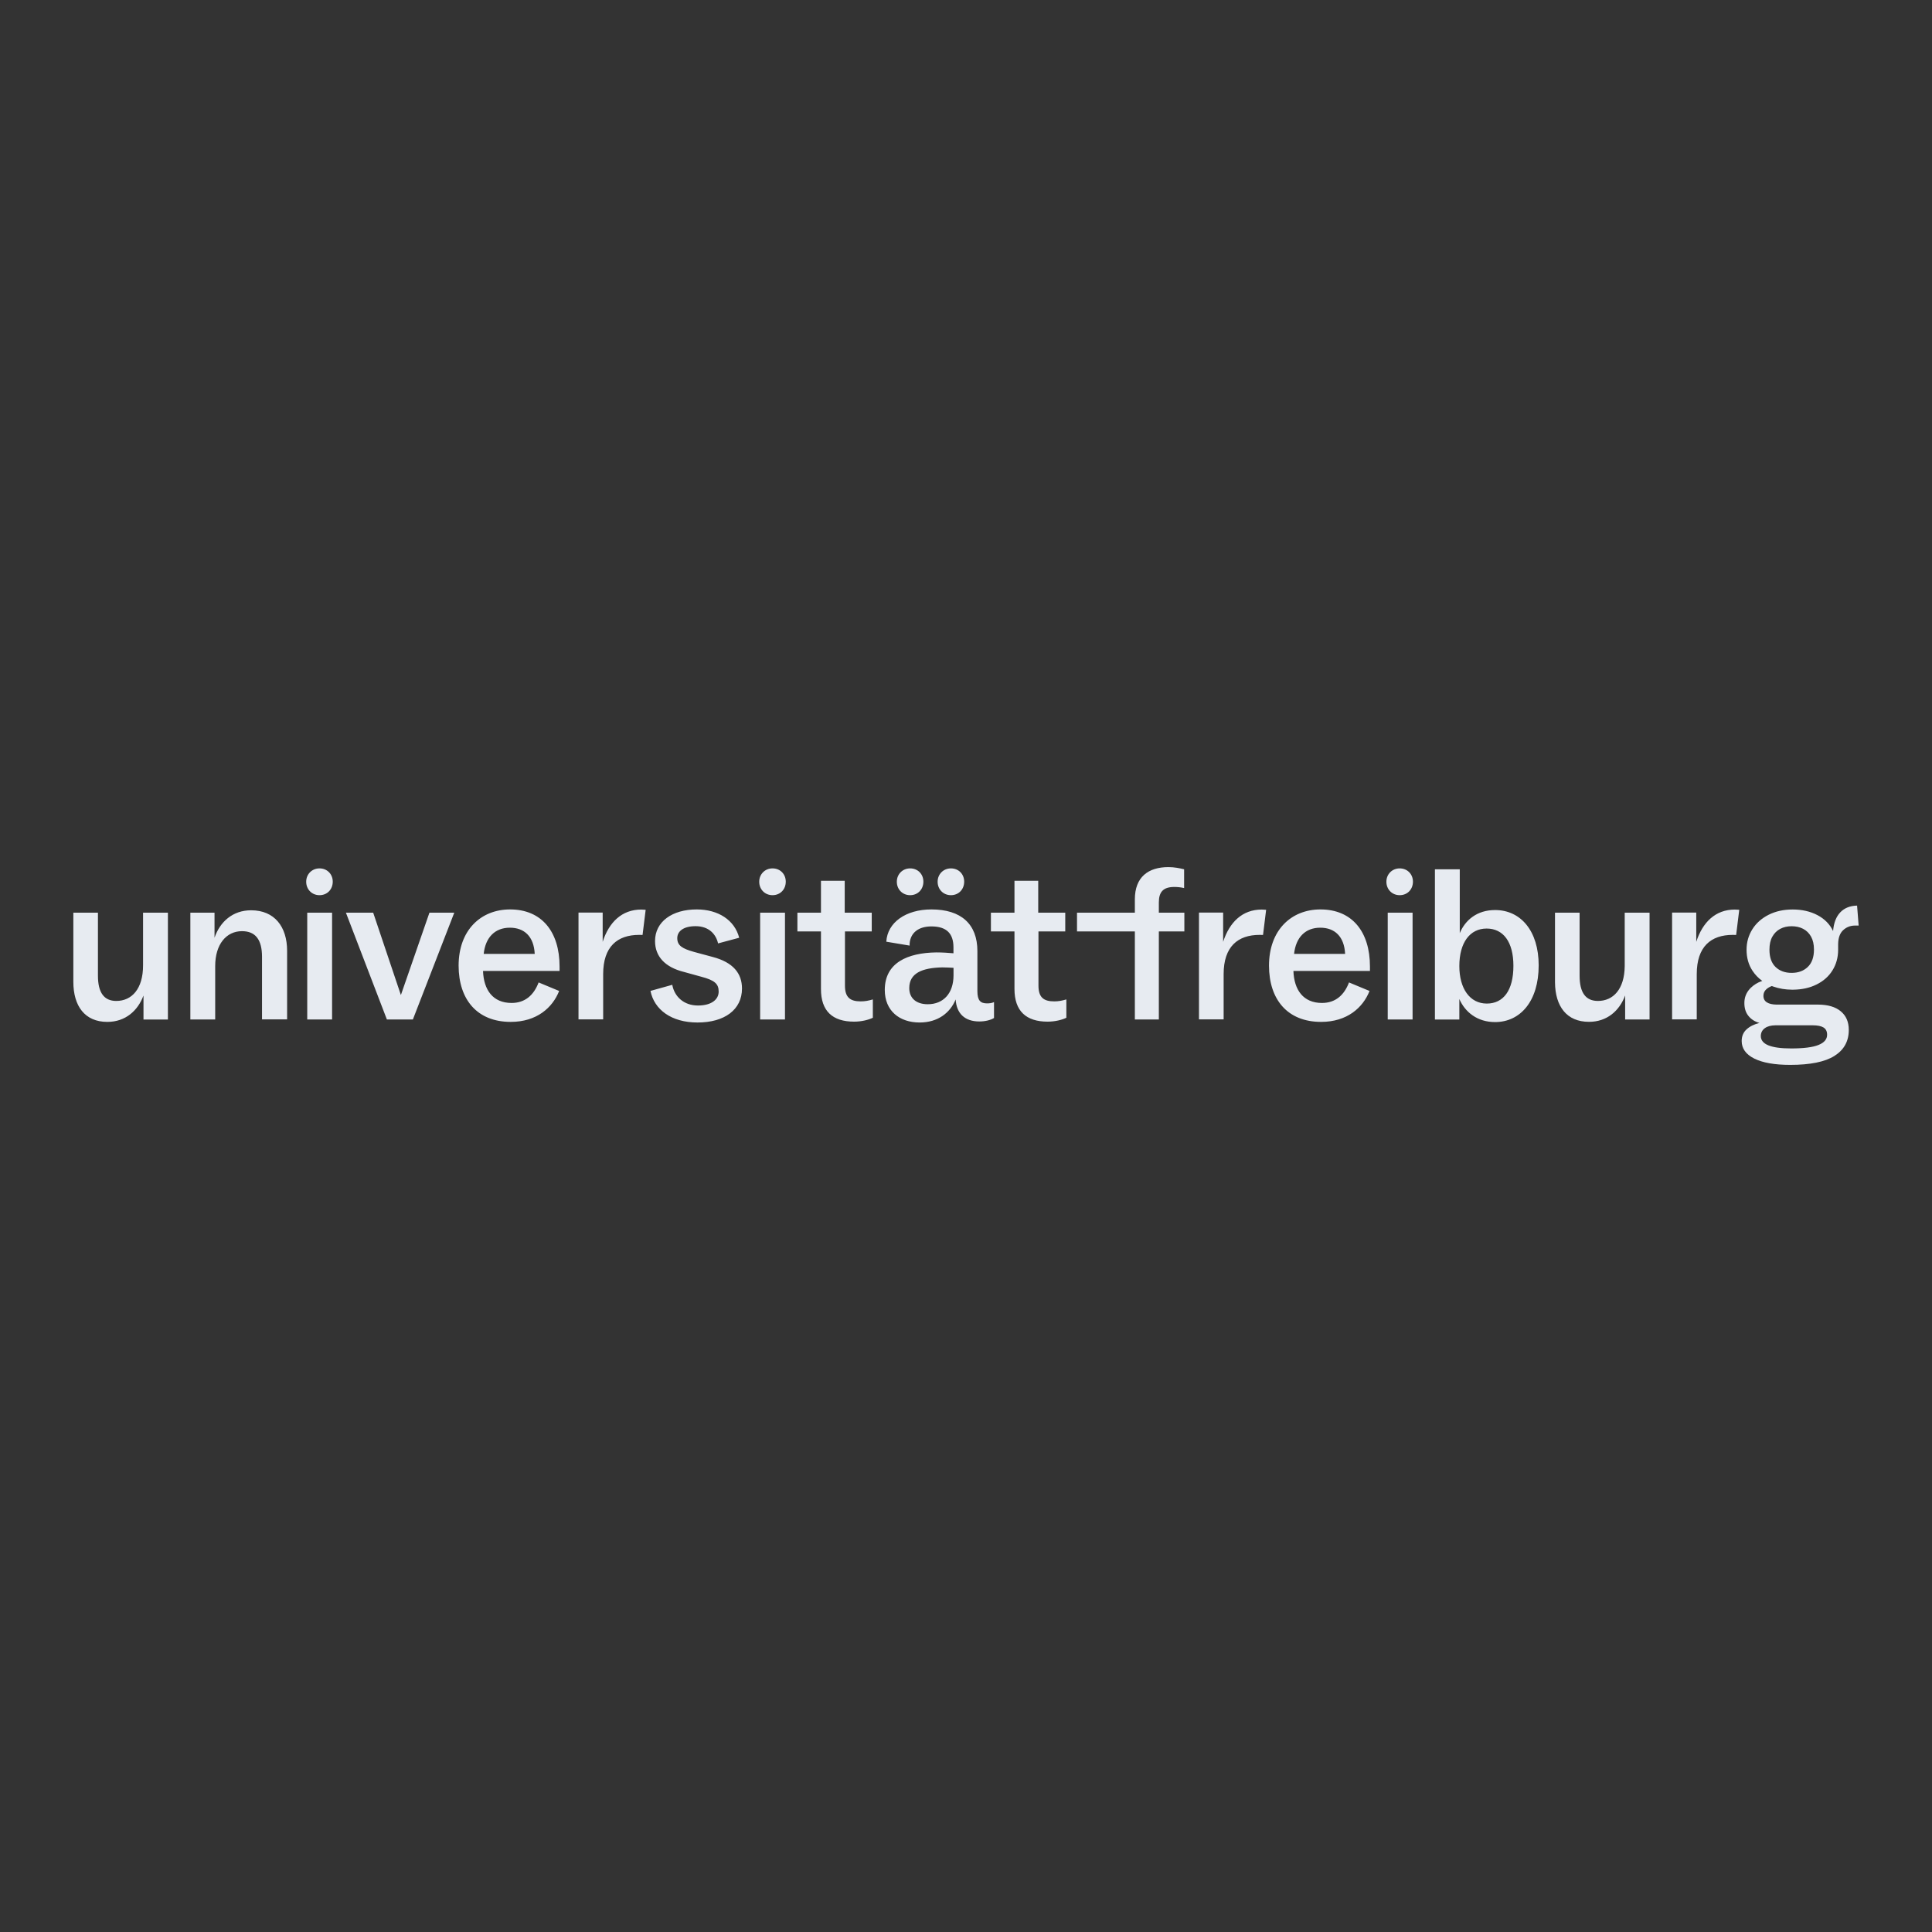<?xml version="1.0" encoding="UTF-8" standalone="no" ?>
<!DOCTYPE svg PUBLIC "-//W3C//DTD SVG 1.1//EN" "http://www.w3.org/Graphics/SVG/1.1/DTD/svg11.dtd">
<svg xmlns="http://www.w3.org/2000/svg" xmlns:xlink="http://www.w3.org/1999/xlink" version="1.1" width="1080" height="1080" viewBox="0 0 1080 1080" xml:space="preserve">
<rect x="0" y="0" width="1080" height="1080" fill="#333333" stroke="none"/>
<desc>Created with Fabric.js 5.2.4</desc>
<defs>
</defs>
<g transform="matrix(1 0 0 1 540 540)" id="625b5137-8188-4c2a-8d61-618d1454e72a"  >
<rect style="stroke: none; stroke-width: 1; stroke-dasharray: none; stroke-linecap: butt; stroke-dashoffset: 0; stroke-linejoin: miter; stroke-miterlimit: 4; fill: rgb(255,255,255); fill-rule: nonzero; opacity: 1; visibility: hidden;" vector-effect="non-scaling-stroke"  x="-540" y="-540" rx="0" ry="0" width="1080" height="1080" />
</g>
<g transform="matrix(1 0 0 1 540 540)" id="242b659f-18b7-4662-a89c-2c5ec400030d"  >
</g>
<g transform="matrix(1 0 0 1 540 540)" id="universitätfreiburg"  >
<path style="stroke: rgb(0,0,0); stroke-width: 0; stroke-dasharray: none; stroke-linecap: butt; stroke-dashoffset: 0; stroke-linejoin: miter; stroke-miterlimit: 4; fill: rgb(231,235,241); fill-rule: nonzero; opacity: 1;" vector-effect="non-scaling-stroke"  transform=" translate(-499, -55.28)" d="M 18.993 86.524 C 29.102 86.524 36.046 80.295 39.212 71.786 L 39.212 85.197 L 52.861 85.197 L 52.861 25.46 L 38.973 25.46 L 38.973 54.937 C 38.973 68.11 32.642 74.815 23.997 74.815 C 17.189 74.815 13.751 70.186 13.751 60.69 L 13.751 25.46 L 0 25.46 L 0 64.093 C 0 77.743 6.467 86.524 18.993 86.524 Z M 79.295 85.163 L 79.295 55.312 C 79.295 43.126 85.524 35.808 94.272 35.808 C 101.829 35.808 105.471 40.573 105.471 50.172 L 105.471 85.129 L 119.494 85.129 L 119.494 46.802 C 119.494 33.289 112.414 24.133 99.378 24.133 C 89.03 24.133 81.95 30.6 78.921 39.484 L 78.921 25.46 L 65.408 25.46 L 65.408 85.163 L 79.295 85.163 Z M 144.635 85.163 L 144.635 25.46 L 130.748 25.46 L 130.748 85.163 L 144.635 85.163 Z M 189.804 85.163 L 212.949 25.46 L 199.062 25.46 L 183.098 71.514 L 167.611 25.46 L 152.362 25.46 L 175.269 85.163 L 189.804 85.163 Z M 244.503 86.524 C 259.003 86.524 267.887 78.594 271.563 69.233 L 260.092 64.468 C 257.403 71.548 252.536 75.939 244.979 75.939 C 234.495 75.939 229.39 68.62 229.015 58.035 L 271.801 58.035 L 271.801 55.584 C 271.801 36.08 261.794 23.656 244.128 23.656 C 227.79 23.656 215.366 35.229 215.366 55.107 C 215.4 74.067 225.748 86.524 244.503 86.524 Z M 257.914 48.504 L 229.39 48.504 C 230.377 39.246 235.721 33.868 244.026 33.868 C 252.059 33.868 257.437 38.735 257.914 48.504 Z M 296.172 85.163 L 296.172 59.805 C 296.172 44.454 304.103 37.884 316.289 37.884 C 317.003 37.884 317.616 37.884 318.195 37.918 C 318.195 37.918 318.773 33.221 319.931 23.861 C 318.875 23.793 318.059 23.724 317.48 23.724 C 306.622 23.724 299.44 30.804 295.9 41.765 L 295.9 25.426 L 282.387 25.426 L 282.387 85.129 L 296.172 85.129 L 296.172 85.163 Z M 643.019 85.163 L 643.019 59.805 C 643.019 44.454 650.949 37.884 663.135 37.884 C 663.85 37.884 664.462 37.884 665.041 37.918 C 665.041 37.918 665.62 33.221 666.777 23.861 C 665.722 23.793 664.905 23.724 664.326 23.724 C 653.468 23.724 646.286 30.804 642.746 41.765 L 642.746 25.426 L 629.233 25.426 L 629.233 85.129 L 643.019 85.129 L 643.019 85.163 Z M 907.493 85.163 L 907.493 59.805 C 907.493 44.454 915.424 37.884 927.61 37.884 C 928.324 37.884 928.937 37.884 929.516 37.918 C 929.516 37.918 930.094 33.221 931.252 23.861 C 930.196 23.793 929.38 23.724 928.801 23.724 C 917.943 23.724 910.761 30.804 907.221 41.765 L 907.221 25.426 L 893.708 25.426 L 893.708 85.129 L 907.493 85.129 L 907.493 85.163 Z M 348.931 86.865 C 364.044 86.865 373.779 79.683 373.779 67.872 C 373.779 59.464 368.911 53.235 357.338 50.206 L 346.991 47.415 C 340.421 45.577 337.596 43.875 337.596 39.722 C 337.596 35.808 341.136 33.017 347.842 33.017 C 355.534 33.017 359.313 37.782 360.402 42.65 L 372.213 39.484 C 369.66 29.613 360.504 23.656 348.454 23.656 C 334.805 23.656 325.172 30.464 325.172 41.322 C 325.172 49.866 330.653 55.958 341.375 58.613 L 351.109 61.302 C 358.428 63.242 360.742 65.217 360.742 69.574 C 360.742 73.93 356.828 77.368 349.169 77.368 C 341.238 77.368 335.997 72.365 334.805 65.795 L 322.62 69.199 C 324.696 79.581 334.193 86.865 348.931 86.865 Z M 397.809 85.163 L 397.809 25.46 L 383.922 25.46 L 383.922 85.163 L 397.809 85.163 Z M 436.442 86.388 C 440.833 86.388 444.714 85.299 446.926 84.21 L 446.926 73.964 C 444.475 74.679 442.535 75.054 440.119 75.054 C 434.162 75.054 431.337 72.739 431.337 66.272 L 431.337 35.944 L 446.313 35.944 L 446.313 25.46 L 431.201 25.46 L 431.201 7.659 L 417.926 7.659 L 417.926 25.46 L 404.753 25.46 L 404.753 35.944 L 417.926 35.944 L 417.926 68.11 C 417.892 80.432 424.359 86.388 436.442 86.388 Z M 473.101 86.865 C 483.211 86.865 490.154 81.487 493.218 73.964 C 493.694 81.759 498.221 86.286 506.492 86.286 C 509.556 86.286 512.721 85.571 514.662 84.346 L 514.662 75.462 C 513.334 76.075 511.973 76.177 510.747 76.177 C 507.105 76.177 505.369 74.577 505.369 69.369 L 505.369 46.938 C 505.369 31.825 496.247 23.656 479.671 23.656 C 465.307 23.656 455.061 30.975 454.448 41.696 L 467.485 43.875 L 467.485 42.786 C 467.962 36.557 472.591 33.153 479.671 33.153 C 488.316 33.153 491.992 37.306 491.992 44.862 L 491.992 48.164 C 489.065 47.925 486.036 47.687 482.36 47.687 C 466.396 47.925 453.598 53.405 453.598 68.654 C 453.598 80.295 461.767 86.865 473.101 86.865 Z M 477.628 76.653 C 471.161 76.653 467.281 73.25 467.281 67.633 C 467.281 59.362 474.361 56.299 485.695 56.06 C 488.01 56.06 490.086 56.197 492.026 56.299 L 492.026 60.553 C 491.992 70.663 486.274 76.653 477.628 76.653 Z M 544.615 86.388 C 549.006 86.388 552.886 85.299 555.099 84.21 L 555.099 73.964 C 552.648 74.679 550.708 75.054 548.291 75.054 C 542.334 75.054 539.509 72.739 539.509 66.272 L 539.509 35.944 L 554.486 35.944 L 554.486 25.46 L 539.373 25.46 L 539.373 7.659 L 526.098 7.659 L 526.098 25.46 L 512.926 25.46 L 512.926 35.944 L 526.098 35.944 L 526.098 68.11 C 526.098 80.432 532.566 86.388 544.615 86.388 Z M 606.802 85.163 L 606.802 35.944 L 621.064 35.944 L 621.064 25.46 L 606.802 25.46 L 606.802 19.742 C 606.802 13.887 609.253 11.096 615.448 11.096 C 617.048 11.096 618.852 11.233 620.928 11.709 L 620.928 1.225 C 618.477 0.613 615.448 0 612.146 0 C 600.948 0 593.391 5.48 593.391 18.04 L 593.391 25.46 L 561.055 25.46 L 561.055 35.944 L 593.391 35.944 L 593.391 85.163 L 606.802 85.163 Z M 697.513 86.524 C 712.013 86.524 720.897 78.594 724.573 69.233 L 713.103 64.468 C 710.414 71.548 705.546 75.939 697.99 75.939 C 687.506 75.939 682.4 68.62 682.026 58.035 L 724.812 58.035 L 724.812 55.584 C 724.812 36.08 714.805 23.656 697.139 23.656 C 680.801 23.656 668.377 35.229 668.377 55.107 C 668.411 74.067 678.758 86.524 697.513 86.524 Z M 710.924 48.504 L 682.4 48.504 C 683.388 39.246 688.731 33.868 697.037 33.868 C 705.07 33.868 710.448 38.735 710.924 48.504 Z M 748.638 85.163 L 748.638 25.46 L 734.751 25.46 L 734.751 85.163 L 748.638 85.163 Z M 794.76 86.627 C 808.783 86.627 819.131 75.054 819.131 54.937 C 819.131 35.57 809.021 23.997 794.76 23.997 C 784.65 23.997 778.081 29.613 775.018 36.897 L 775.018 1.225 L 761.13 1.225 L 761.13 85.197 L 774.779 85.197 L 774.779 73.726 C 777.945 81.01 784.786 86.627 794.76 86.627 Z M 790.13 76.279 C 780.634 76.279 774.779 67.872 774.779 55.312 C 774.779 42.139 780.736 34.344 790.028 34.344 C 799.321 34.344 805.005 41.765 805.005 55.175 C 805.005 68.961 799.389 76.279 790.13 76.279 Z M 972.335 88.431 L 951.674 88.431 L 951.47 88.431 C 949.019 88.465 947.045 88.975 945.616 89.996 C 944.118 91.051 943.369 92.481 943.301 94.319 C 943.267 96.702 944.697 98.472 947.522 99.629 C 950.381 100.786 954.602 101.365 960.252 101.365 C 967.23 101.365 972.335 100.718 975.535 99.425 C 978.769 98.131 980.368 96.225 980.368 93.706 C 980.368 91.834 979.688 90.473 978.36 89.656 C 977.033 88.839 974.99 88.431 972.335 88.431 L 972.335 88.431 Z M 997.115 21.512 L 998 32.676 L 995.856 32.676 C 993.269 32.71 991.09 33.595 989.286 35.297 C 987.516 36.969 986.599 39.524 986.533 42.964 L 986.529 43.364 L 986.529 46.394 C 986.495 50.58 985.44 54.359 983.398 57.66 C 981.321 61.064 978.326 63.719 974.446 65.625 C 970.721 67.488 966.431 68.441 961.576 68.514 L 960.967 68.518 L 960.66 68.518 C 956.944 68.486 953.53 67.912 950.331 66.794 L 949.734 66.578 L 949.496 66.476 L 949.292 66.544 C 948.237 66.953 947.284 67.497 946.501 68.178 C 945.343 69.165 944.765 70.424 944.765 71.922 C 944.765 73.59 945.411 74.815 946.739 75.632 C 947.993 76.404 949.732 76.811 952.015 76.854 L 952.423 76.858 L 975.399 76.858 C 980.811 76.892 984.998 78.117 987.959 80.568 C 990.988 83.053 992.486 86.524 992.486 91.017 C 992.486 97.314 989.831 102.148 984.487 105.518 C 979.177 108.887 970.906 110.555 959.741 110.555 C 951.028 110.555 944.322 109.364 939.625 107.015 C 934.928 104.667 932.613 101.365 932.613 97.212 C 932.613 94.523 933.532 92.345 935.336 90.711 C 937.14 89.043 939.557 87.852 942.552 87.103 C 939.965 86.388 937.923 85.095 936.391 83.189 C 934.86 81.317 934.111 78.9 934.111 75.973 C 934.111 72.831 935.181 70.129 937.321 67.868 L 937.583 67.599 L 937.753 67.429 C 939.444 65.802 941.435 64.563 943.696 63.77 L 944.152 63.617 L 944.118 63.617 C 941.94 62.051 940.136 60.179 938.672 57.967 C 936.425 54.563 935.336 50.648 935.336 46.189 C 935.336 42.003 936.425 38.191 938.57 34.753 C 940.714 31.315 943.778 28.626 947.658 26.652 C 951.572 24.677 956.065 23.69 961.103 23.69 C 966.345 23.69 970.974 24.746 974.99 26.856 C 978.973 28.966 981.9 31.928 983.704 35.74 C 984.078 31.145 985.44 27.673 987.755 25.256 C 990.069 22.839 993.201 21.614 997.115 21.512 Z M 842.004 25.46 L 842.004 60.69 C 842.004 70.186 845.408 74.815 852.25 74.815 C 860.798 74.815 867.084 68.26 867.224 55.379 L 867.226 54.937 L 867.226 25.46 L 881.114 25.46 L 881.114 85.163 L 867.465 85.163 L 867.465 71.752 C 864.299 80.295 857.355 86.49 847.246 86.49 C 834.814 86.49 828.385 77.887 828.255 64.476 L 828.253 64.059 L 828.253 25.46 L 842.004 25.46 Z M 960.524 33.051 C 958.142 33.051 956.031 33.527 954.159 34.514 C 952.287 35.502 950.823 36.965 949.734 38.905 C 948.645 40.88 948.134 43.296 948.134 46.155 C 948.134 50.444 949.292 53.678 951.572 55.856 C 953.853 58.035 956.848 59.124 960.524 59.124 C 964.234 59.124 967.23 58.035 969.544 55.822 C 971.859 53.61 973.016 50.376 973.016 46.087 C 973.016 43.194 972.472 40.777 971.382 38.837 C 970.293 36.897 968.795 35.433 966.923 34.48 C 965.085 33.527 962.941 33.051 960.524 33.051 Z M 467.757 0.715 C 472.148 0.715 475.178 3.982 475.178 8.135 C 475.178 12.39 472.148 15.691 467.757 15.691 C 463.469 15.691 460.303 12.39 460.337 8.135 C 460.337 4.016 463.503 0.715 467.757 0.715 Z M 490.563 0.715 C 494.954 0.715 497.983 3.982 497.983 8.135 C 497.983 12.39 494.954 15.691 490.563 15.691 C 486.274 15.691 483.108 12.39 483.142 8.135 C 483.142 4.016 486.308 0.715 490.563 0.715 Z M 390.832 0.715 C 395.223 0.715 398.252 3.982 398.252 8.135 C 398.252 12.39 395.223 15.691 390.832 15.691 C 386.543 15.691 383.377 12.39 383.411 8.135 C 383.411 4.016 386.577 0.715 390.832 0.715 Z M 741.422 0.715 C 745.779 0.715 748.842 3.982 748.842 8.135 C 748.842 12.39 745.813 15.691 741.422 15.691 C 737.133 15.691 733.968 12.39 734.002 8.135 C 734.002 4.016 737.167 0.715 741.422 0.715 Z M 137.59 0.715 C 141.946 0.715 145.01 3.982 145.01 8.135 C 145.01 12.39 141.98 15.691 137.59 15.691 C 133.301 15.691 130.135 12.39 130.169 8.135 C 130.169 4.016 133.335 0.715 137.59 0.715 Z" stroke-linecap="round" />
</g>
<g transform="matrix(NaN NaN NaN NaN 0 0)"  >
<g style=""   >
</g>
</g>
<g transform="matrix(NaN NaN NaN NaN 0 0)"  >
<g style=""   >
</g>
</g>
</svg>